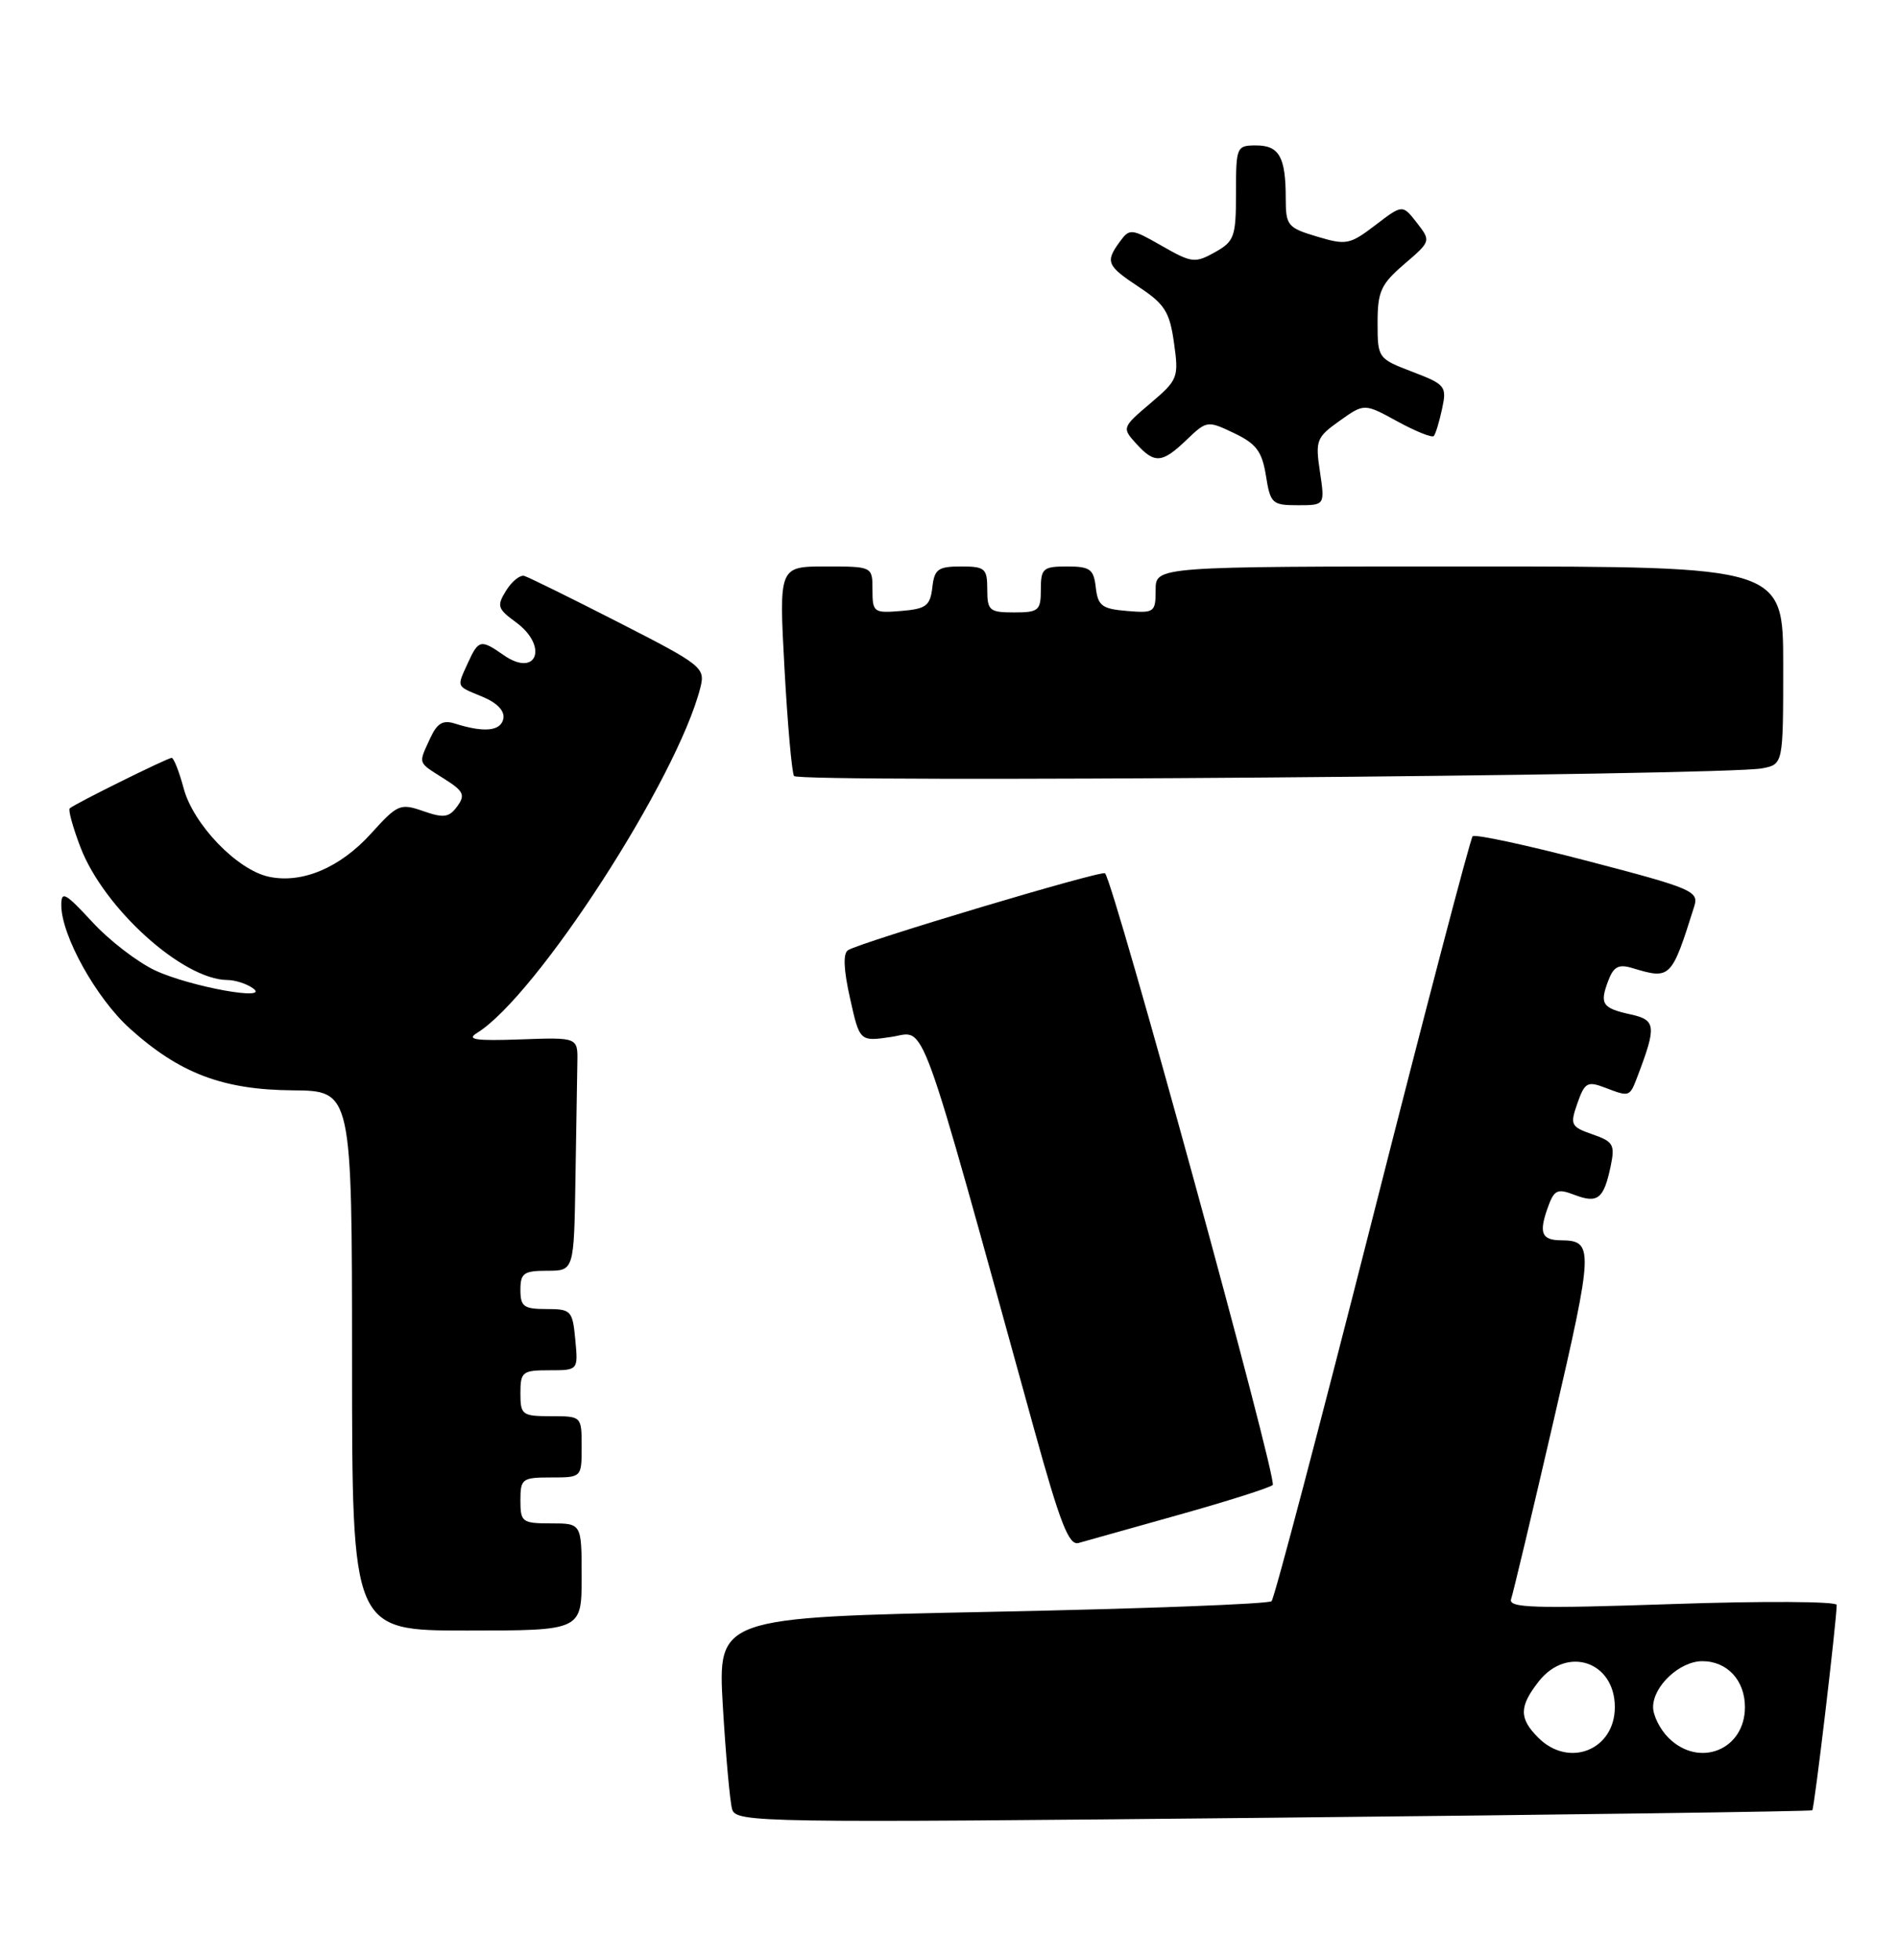 <?xml version="1.0" encoding="UTF-8" standalone="no"?>
<!DOCTYPE svg PUBLIC "-//W3C//DTD SVG 1.1//EN" "http://www.w3.org/Graphics/SVG/1.1/DTD/svg11.dtd" >
<svg xmlns="http://www.w3.org/2000/svg" xmlns:xlink="http://www.w3.org/1999/xlink" version="1.1" viewBox="0 0 248 256">
 <g >
 <path fill="currentColor"
d=" M 236.80 236.48 C 237.07 236.26 239.96 211.89 239.99 209.65 C 240.00 209.19 230.32 209.13 218.48 209.54 C 200.37 210.15 197.04 210.05 197.45 208.88 C 197.71 208.12 200.21 197.64 203.00 185.58 C 208.24 162.93 208.27 162.06 203.92 162.02 C 201.47 161.99 201.08 161.08 202.16 157.97 C 203.06 155.40 203.42 155.21 205.74 156.09 C 208.77 157.24 209.55 156.62 210.45 152.37 C 211.04 149.53 210.82 149.13 208.08 148.18 C 205.25 147.19 205.12 146.94 206.11 144.12 C 207.05 141.43 207.42 141.21 209.64 142.05 C 212.99 143.33 212.92 143.35 214.02 140.46 C 216.45 134.05 216.36 133.24 213.10 132.52 C 209.35 131.70 208.99 131.16 210.13 128.14 C 210.83 126.27 211.49 125.92 213.26 126.45 C 218.29 127.97 218.39 127.88 221.38 118.39 C 222.00 116.42 221.11 116.04 207.51 112.49 C 199.52 110.40 192.73 108.94 192.42 109.24 C 192.12 109.55 186.23 132.01 179.34 159.15 C 172.44 186.29 166.51 208.80 166.15 209.16 C 165.79 209.53 149.36 210.15 129.64 210.55 C 93.78 211.28 93.78 211.28 94.45 222.89 C 94.83 229.27 95.37 235.32 95.66 236.33 C 96.16 238.09 98.91 238.13 166.34 237.45 C 204.93 237.06 236.64 236.62 236.80 236.48 Z  M 76.00 206.00 C 76.00 199.00 76.00 199.00 72.00 199.00 C 68.22 199.00 68.00 198.83 68.00 196.00 C 68.00 193.17 68.22 193.00 72.00 193.00 C 76.00 193.00 76.00 193.00 76.00 189.00 C 76.00 185.00 76.00 185.00 72.00 185.00 C 68.22 185.00 68.00 184.83 68.00 182.00 C 68.00 179.20 68.25 179.00 71.78 179.00 C 75.55 179.00 75.55 179.00 75.17 175.00 C 74.81 171.19 74.63 171.00 71.39 171.00 C 68.44 171.00 68.00 170.68 68.00 168.50 C 68.00 166.31 68.43 166.00 71.50 166.00 C 75.00 166.00 75.00 166.00 75.19 154.00 C 75.30 147.40 75.41 140.54 75.44 138.75 C 75.50 135.51 75.50 135.51 68.00 135.78 C 62.15 135.99 60.90 135.81 62.32 134.94 C 70.09 130.17 88.54 101.65 91.52 89.79 C 92.16 87.22 91.75 86.88 80.84 81.31 C 74.60 78.12 69.05 75.39 68.50 75.23 C 67.95 75.08 66.88 75.94 66.13 77.15 C 64.89 79.15 65.01 79.53 67.38 81.26 C 71.71 84.41 70.15 88.62 65.78 85.56 C 62.84 83.50 62.52 83.56 61.16 86.55 C 59.66 89.85 59.54 89.57 63.05 91.02 C 64.97 91.82 65.97 92.87 65.77 93.89 C 65.43 95.52 63.26 95.73 59.44 94.52 C 57.86 94.02 57.11 94.47 56.19 96.48 C 54.65 99.85 54.53 99.51 58.00 101.71 C 60.59 103.34 60.83 103.85 59.74 105.34 C 58.68 106.79 57.98 106.89 55.31 105.96 C 52.30 104.91 51.94 105.06 48.50 108.87 C 44.43 113.37 39.44 115.47 35.09 114.52 C 30.95 113.61 25.26 107.69 24.00 102.99 C 23.41 100.79 22.70 99.00 22.43 99.00 C 21.90 99.00 9.74 105.01 9.11 105.60 C 8.89 105.79 9.52 108.08 10.51 110.67 C 13.56 118.65 23.87 127.97 29.71 128.02 C 30.69 128.02 32.17 128.49 33.00 129.06 C 35.61 130.84 24.90 128.92 20.30 126.78 C 17.98 125.70 14.27 122.85 12.05 120.43 C 8.51 116.60 8.00 116.33 8.01 118.27 C 8.03 122.23 12.57 130.40 16.97 134.36 C 23.46 140.21 29.11 142.36 38.25 142.43 C 45.99 142.50 45.99 142.50 46.00 177.75 C 46.00 213.00 46.00 213.00 61.00 213.00 C 76.00 213.00 76.00 213.00 76.00 206.00 Z  M 154.00 197.89 C 160.32 196.12 165.86 194.36 166.30 193.99 C 166.98 193.41 145.56 115.32 144.39 114.08 C 143.98 113.64 112.60 123.03 110.81 124.12 C 110.14 124.54 110.22 126.63 111.07 130.41 C 112.33 136.07 112.33 136.07 116.49 135.45 C 121.10 134.76 119.70 130.90 135.14 186.76 C 138.53 199.02 139.67 201.93 140.93 201.56 C 141.79 201.31 147.68 199.66 154.00 197.89 Z  M 230.25 100.37 C 233.00 99.84 233.00 99.84 233.00 86.92 C 233.00 74.00 233.00 74.00 192.00 74.00 C 151.00 74.00 151.00 74.00 151.00 77.06 C 151.00 79.99 150.83 80.11 147.25 79.81 C 143.99 79.54 143.46 79.14 143.18 76.75 C 142.91 74.35 142.44 74.00 139.43 74.00 C 136.29 74.00 136.00 74.25 136.00 77.00 C 136.00 79.76 135.72 80.00 132.50 80.00 C 129.28 80.00 129.00 79.76 129.00 77.00 C 129.00 74.25 128.71 74.00 125.57 74.00 C 122.56 74.00 122.09 74.35 121.82 76.75 C 121.54 79.14 121.01 79.54 117.75 79.81 C 114.17 80.11 114.00 79.99 114.00 77.06 C 114.00 74.00 114.00 74.00 107.89 74.00 C 101.78 74.00 101.78 74.00 102.50 87.25 C 102.90 94.54 103.46 100.89 103.75 101.37 C 104.29 102.28 225.32 101.32 230.25 100.37 Z  M 172.47 61.63 C 171.85 57.54 172.01 57.13 175.03 54.98 C 178.26 52.68 178.26 52.68 182.59 55.05 C 184.97 56.35 187.11 57.21 187.34 56.96 C 187.58 56.71 188.06 55.11 188.43 53.40 C 189.06 50.46 188.87 50.22 184.55 48.57 C 180.05 46.85 180.00 46.78 180.00 42.17 C 180.00 38.07 180.43 37.13 183.49 34.50 C 186.98 31.51 186.98 31.49 185.13 29.10 C 183.26 26.70 183.26 26.70 179.71 29.41 C 176.37 31.96 175.90 32.05 172.07 30.90 C 168.25 29.76 168.00 29.46 168.00 25.92 C 168.00 20.52 167.15 19.00 164.14 19.00 C 161.57 19.00 161.50 19.16 161.50 25.20 C 161.50 30.94 161.29 31.53 158.73 32.96 C 156.15 34.40 155.70 34.35 151.81 32.12 C 147.84 29.85 147.60 29.82 146.33 31.56 C 144.39 34.21 144.60 34.71 148.87 37.53 C 152.19 39.73 152.84 40.77 153.40 44.80 C 154.04 49.32 153.92 49.62 150.32 52.68 C 146.62 55.82 146.59 55.89 148.44 57.93 C 150.86 60.61 151.83 60.54 155.05 57.45 C 157.68 54.94 157.77 54.92 161.25 56.58 C 164.15 57.97 164.90 58.96 165.41 62.13 C 165.99 65.78 166.23 66.00 169.57 66.00 C 173.12 66.00 173.12 66.00 172.47 61.63 Z  M 201.00 227.00 C 198.47 224.47 198.48 222.93 201.07 219.63 C 204.77 214.94 211.00 217.05 211.00 223.00 C 211.00 228.60 205.00 231.00 201.00 227.00 Z  M 218.00 227.00 C 216.90 225.90 216.00 224.10 216.00 223.00 C 216.00 220.25 219.49 217.00 222.43 217.00 C 225.68 217.00 228.00 219.50 228.00 223.00 C 228.00 228.60 222.00 231.00 218.00 227.00 Z "/>
</g>
</svg>